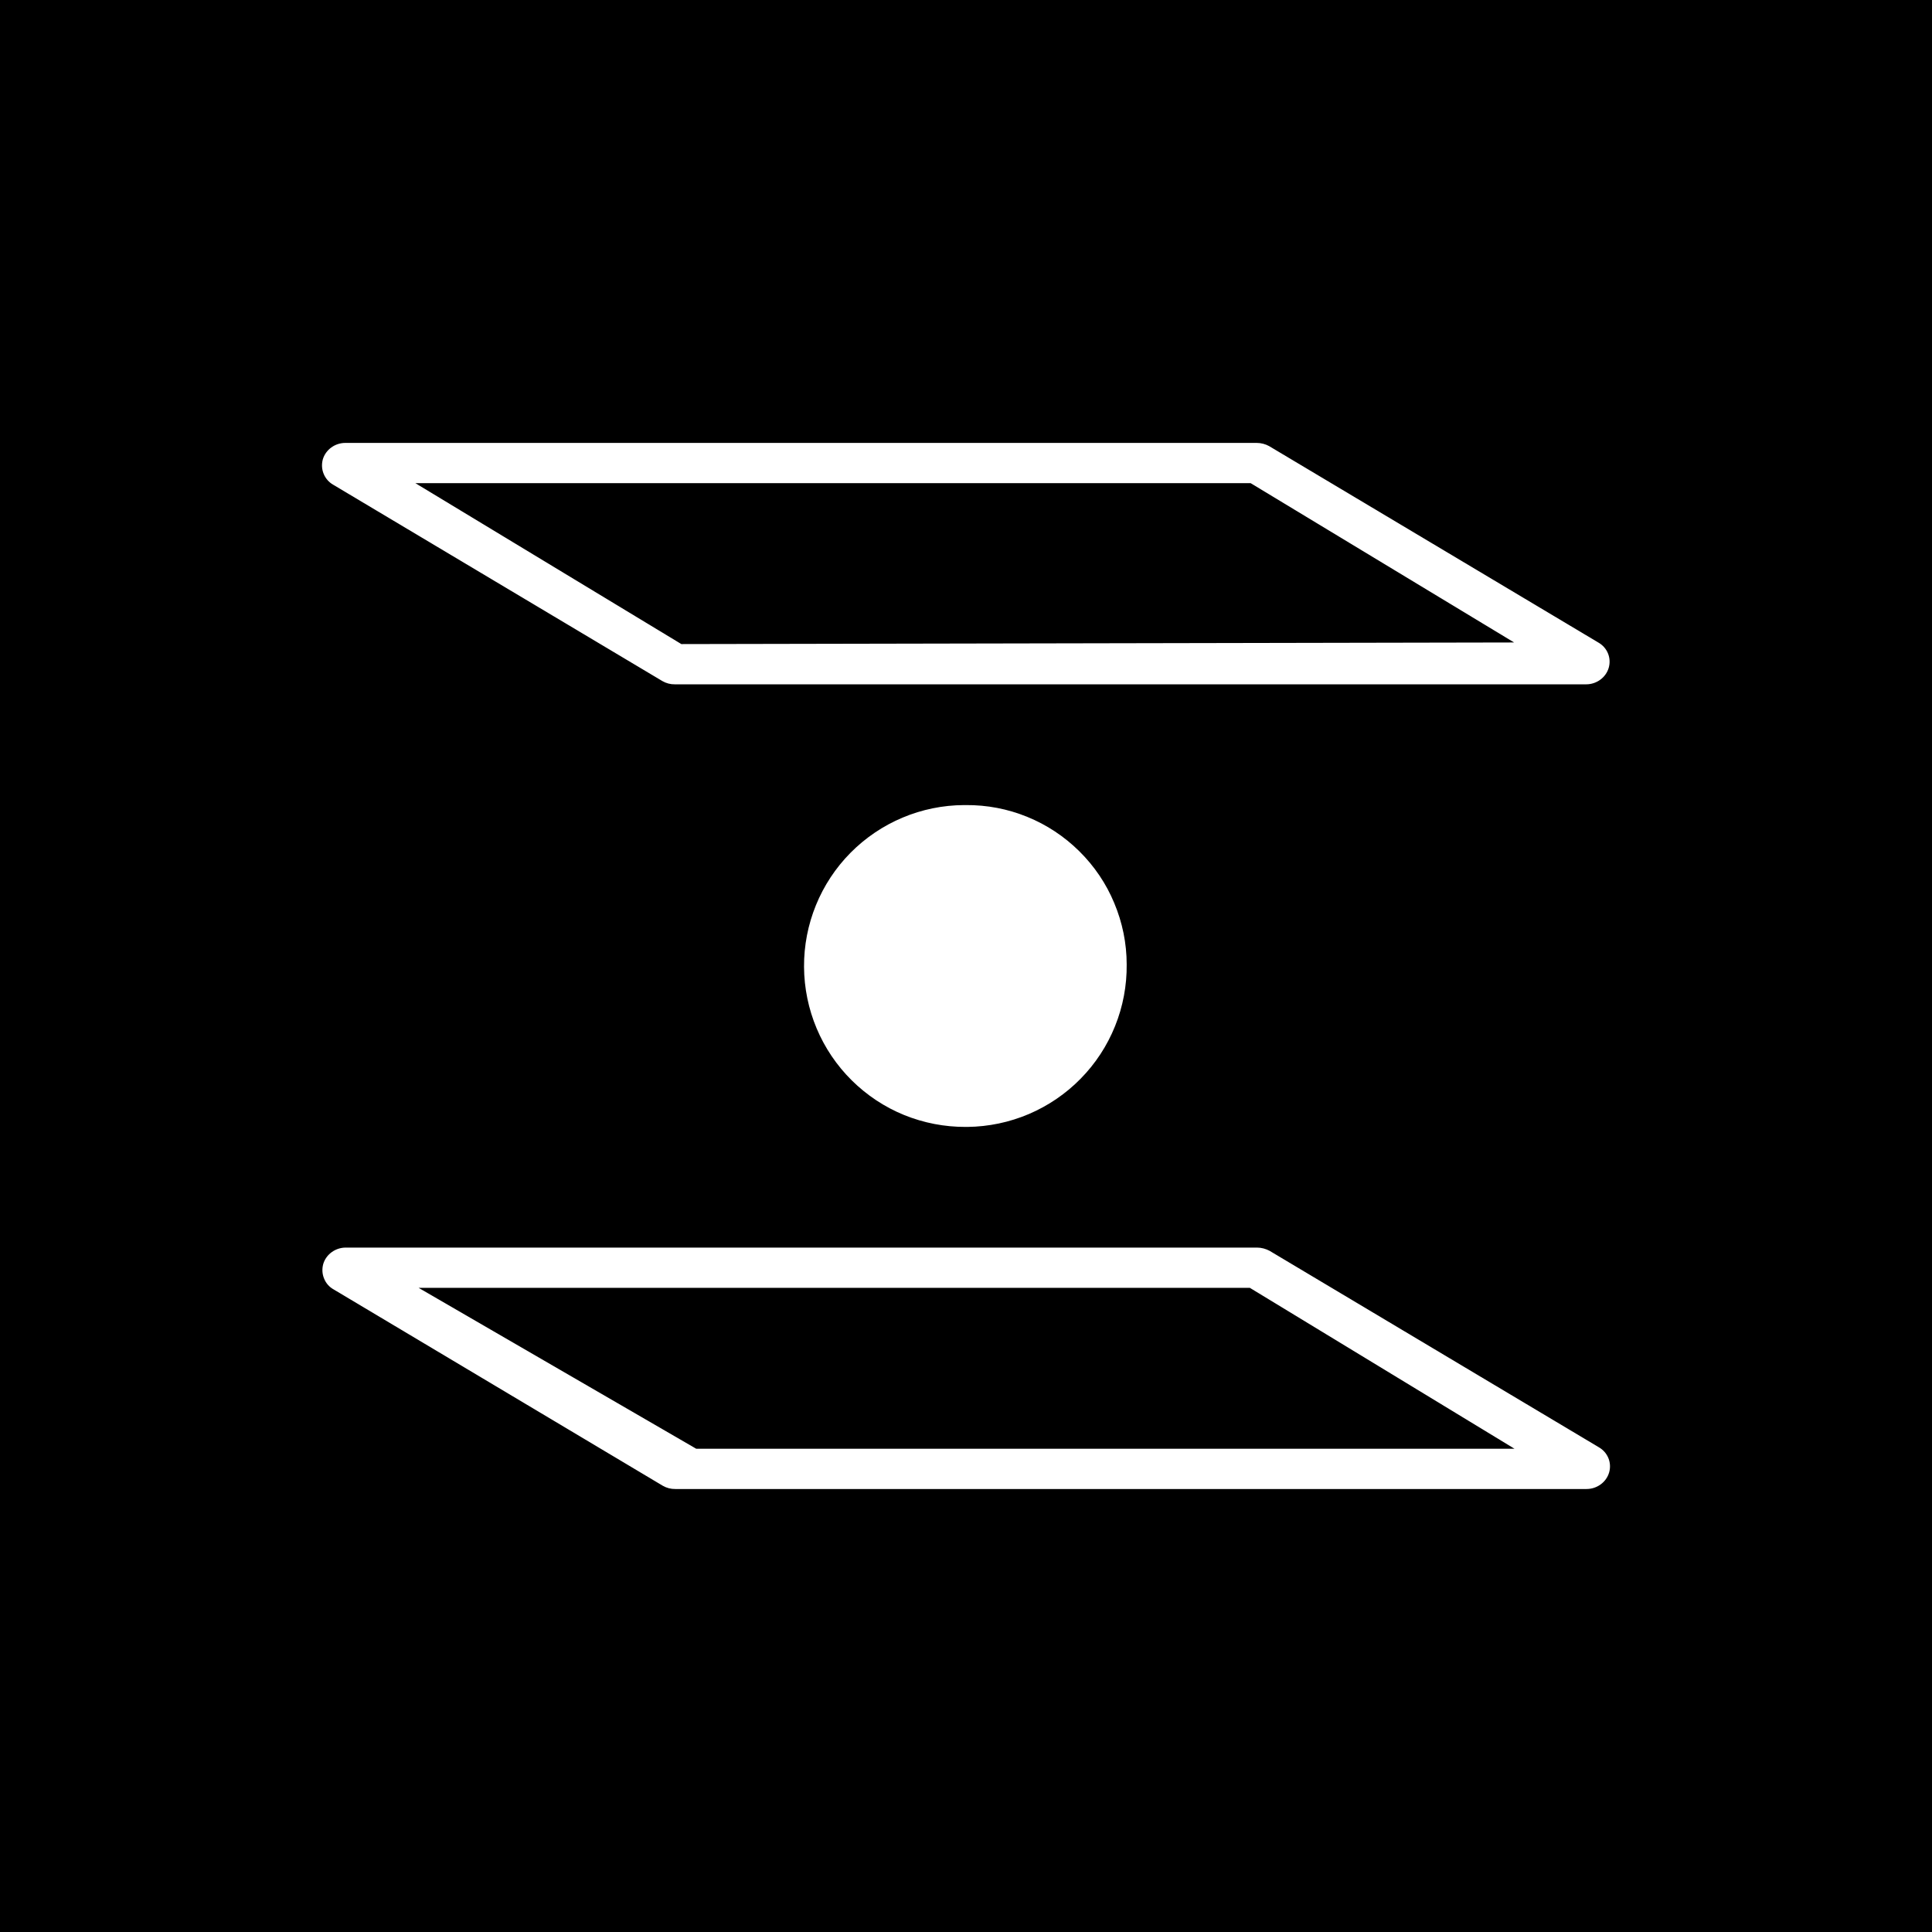 <svg width="24" height="24" viewBox="0 0 24 24" fill="none" xmlns="http://www.w3.org/2000/svg">
<rect x="0" y="0" width="24" height="24" fill="#808080" stroke="none"/>
<g clip-path="url(#clip0_328_31873)">
<path d="M24 0H0V24H24V0Z" fill="black"/>
<path d="M8.464 8.001L18.809 7.981L15.536 6.002H5.16L8.464 8.001ZM19.704 8.501H8.384C8.329 8.502 8.276 8.488 8.229 8.461L4.14 6.022C4.087 5.992 4.044 5.944 4.021 5.887C3.997 5.83 3.994 5.767 4.01 5.707C4.045 5.587 4.16 5.502 4.29 5.502H15.611C15.666 5.502 15.721 5.517 15.766 5.542L19.854 7.981C19.969 8.046 20.019 8.176 19.984 8.296C19.949 8.416 19.834 8.501 19.704 8.501ZM8.649 17.997H18.814L15.526 15.998H5.2L8.649 17.997ZM8.389 18.497C8.334 18.498 8.281 18.484 8.234 18.457L4.145 16.018C4.091 15.988 4.049 15.941 4.026 15.883C4.002 15.826 3.999 15.763 4.015 15.703C4.05 15.583 4.165 15.498 4.295 15.498H15.616C15.671 15.498 15.726 15.514 15.771 15.538L19.859 17.977C19.974 18.042 20.024 18.172 19.989 18.292C19.954 18.412 19.839 18.497 19.709 18.497H8.389ZM11.997 13.999C11.735 14 11.475 13.95 11.231 13.851C10.988 13.752 10.767 13.605 10.581 13.421C10.204 13.048 9.991 12.54 9.988 12.01C9.985 11.48 10.193 10.97 10.566 10.593C10.94 10.216 11.447 10.003 11.977 10.001H11.997C12.259 9.999 12.518 10.048 12.76 10.147C13.002 10.245 13.222 10.391 13.408 10.575C13.594 10.759 13.742 10.977 13.842 11.219C13.943 11.46 13.996 11.718 13.996 11.98C13.999 12.242 13.95 12.503 13.852 12.746C13.754 12.99 13.609 13.212 13.425 13.399C13.241 13.587 13.022 13.736 12.781 13.839C12.539 13.942 12.28 13.996 12.017 13.999H11.997Z" fill="white"/>
</g>
<defs>
<clipPath id="clip0_328_31873">
<rect width="24" height="24" fill="white"/>
</clipPath>
</defs>
</svg>
